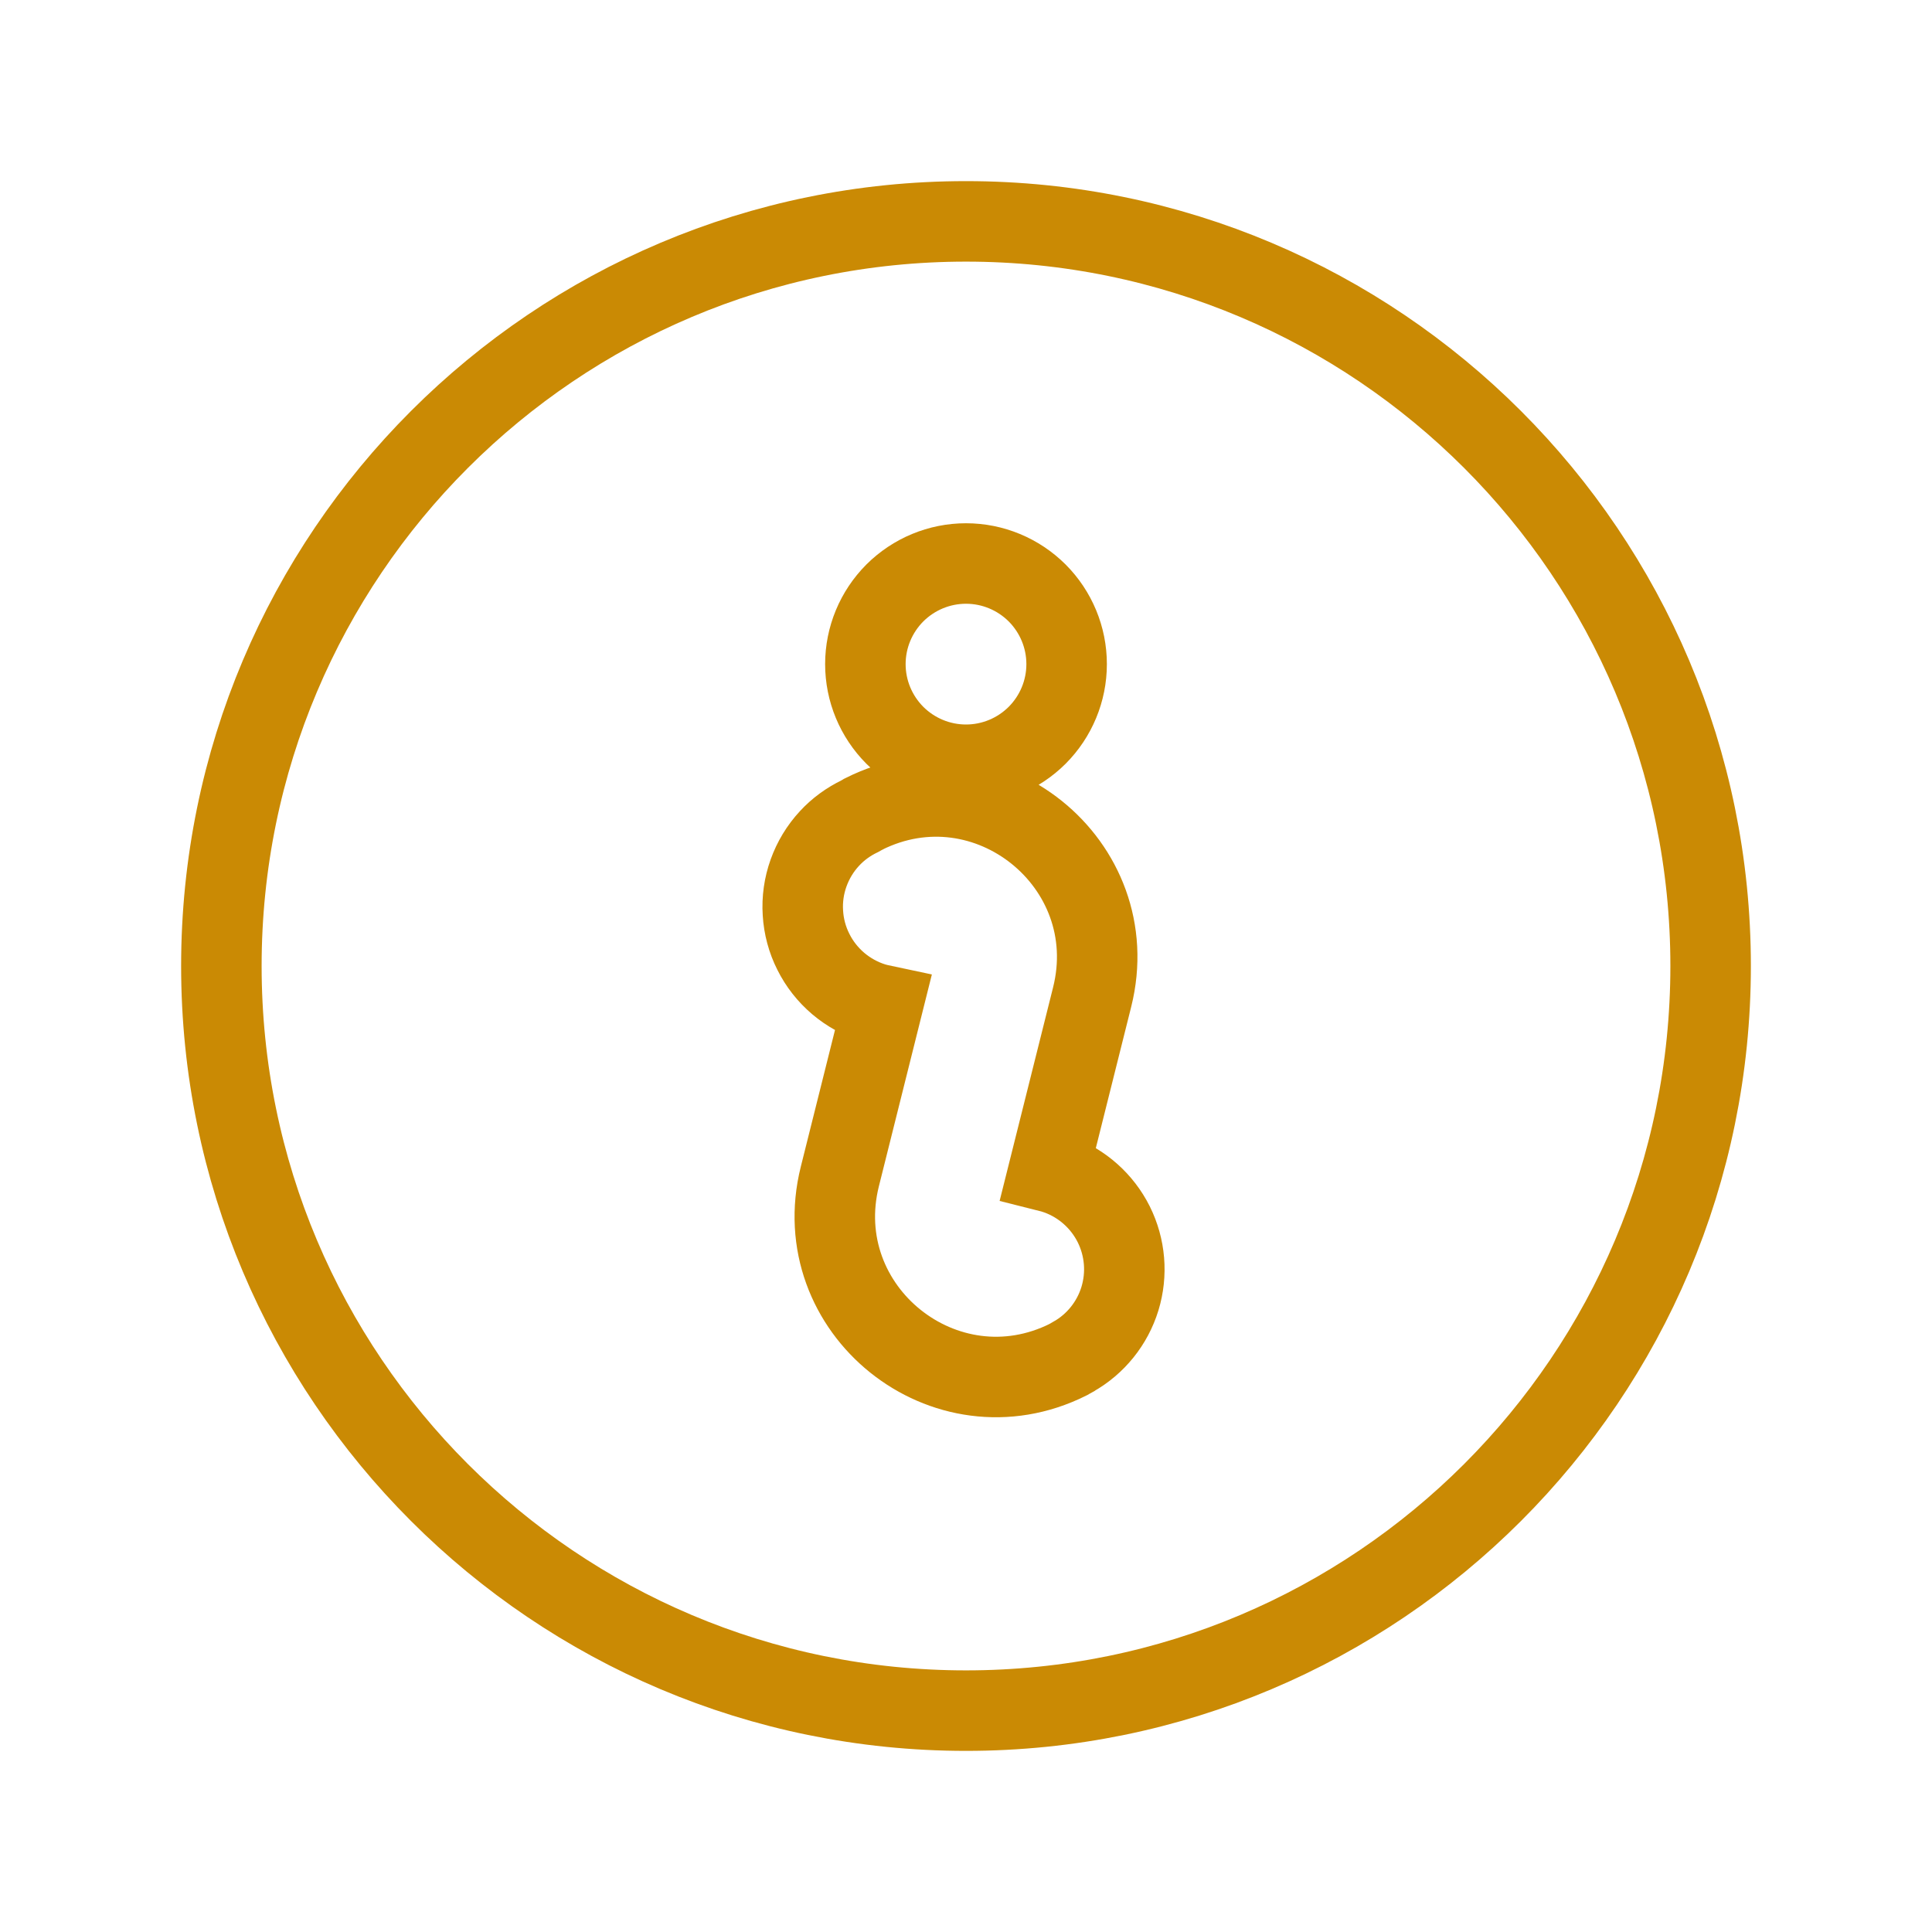 <svg width="24" height="24" viewBox="0 0 24 24" fill="none" xmlns="http://www.w3.org/2000/svg">
<path d="M12 2.75C17.109 2.75 21.25 6.891 21.25 12C21.25 17.109 17.109 21.25 12 21.25C6.891 21.25 2.75 17.109 2.75 12C2.75 6.891 6.891 2.75 12 2.75ZM13.567 12.386C13.982 10.729 12.261 9.346 10.732 10.11L10.726 10.114L10.72 10.117L10.679 10.14C10.538 10.208 10.41 10.301 10.304 10.416C10.189 10.54 10.101 10.686 10.044 10.845C9.987 11.004 9.963 11.173 9.974 11.341C9.984 11.509 10.028 11.674 10.104 11.824C10.179 11.975 10.285 12.109 10.413 12.218C10.542 12.327 10.691 12.409 10.852 12.459C10.889 12.47 10.927 12.479 10.965 12.487L10.433 14.614C10.018 16.272 11.74 17.653 13.269 16.89L13.286 16.88L13.326 16.858L13.33 16.855C13.61 16.698 13.818 16.439 13.912 16.133C14.006 15.826 13.978 15.495 13.835 15.208C13.691 14.921 13.443 14.7 13.142 14.591C13.103 14.577 13.064 14.565 13.024 14.555L13.567 12.386ZM12 7C11.668 7 11.351 7.132 11.116 7.366C10.882 7.601 10.75 7.918 10.75 8.25C10.75 8.582 10.882 8.899 11.116 9.134C11.351 9.368 11.668 9.5 12 9.5C12.332 9.5 12.649 9.368 12.884 9.134C13.118 8.899 13.25 8.582 13.25 8.25C13.25 7.918 13.118 7.601 12.884 7.366C12.649 7.132 12.332 7 12 7Z" stroke="#CA8A04"/>
</svg>
